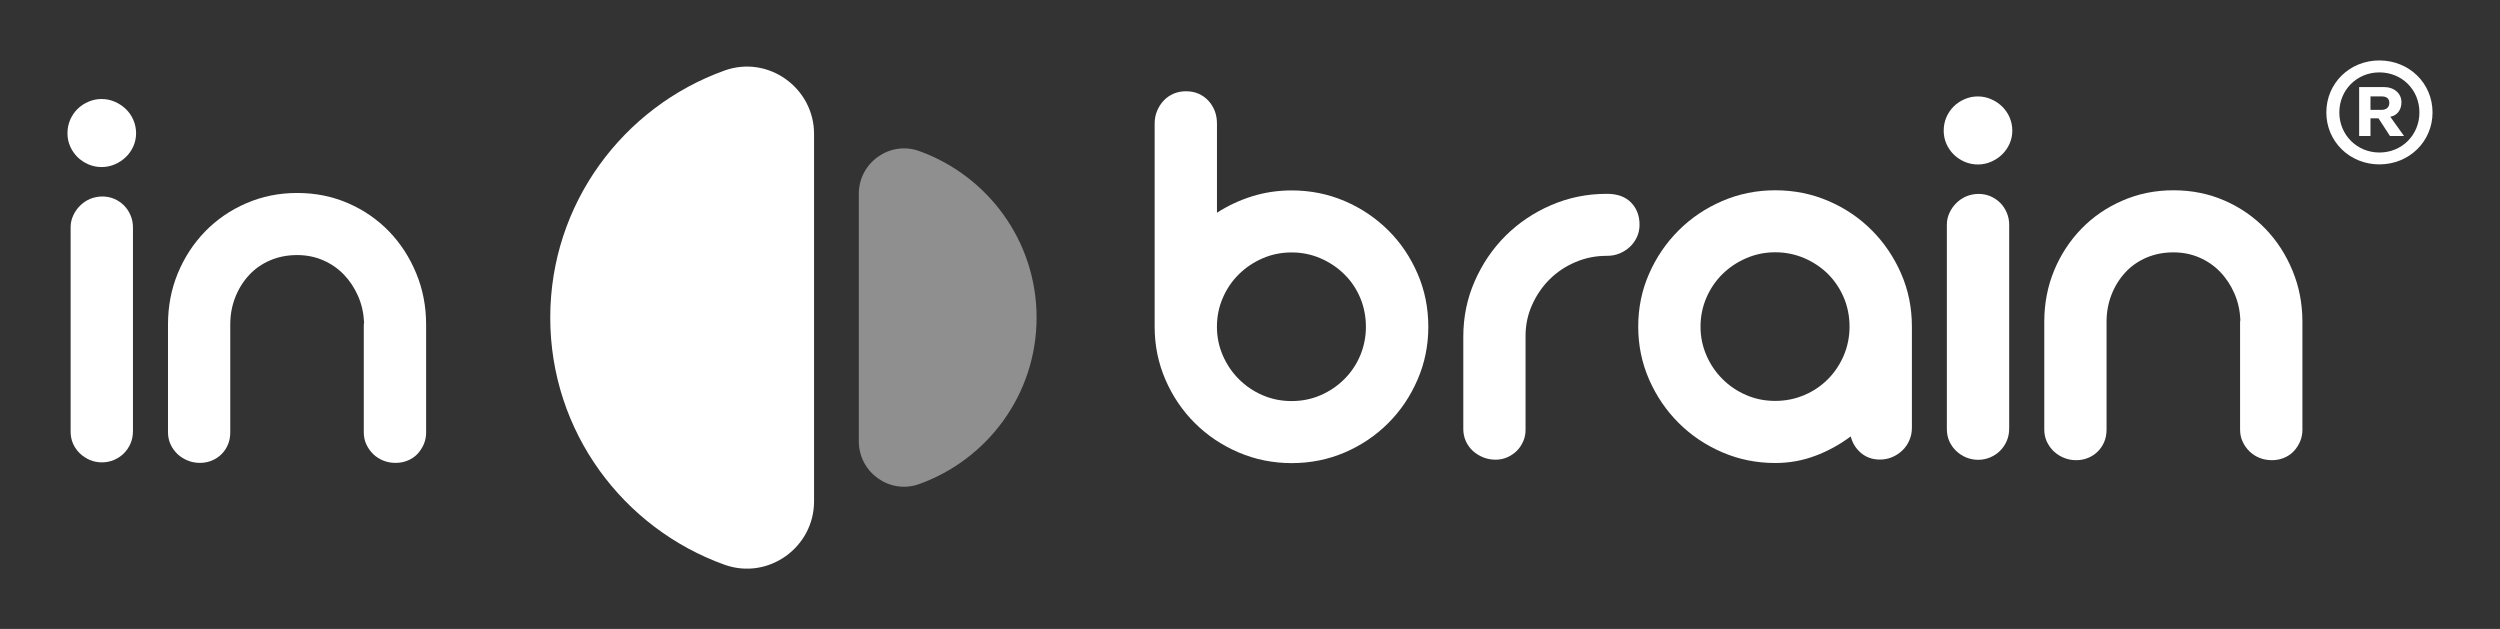 <svg width="159" height="40" viewBox="0 0 159 40" fill="none" xmlns="http://www.w3.org/2000/svg">
<rect x="0" y="0" width="159" height="40" fill="#333333" stroke="none"/>
<path opacity="0.45" d="M54.621 12.323C54.621 10.345 56.59 8.937 58.457 9.606C62.813 11.17 65.927 15.322 65.927 20.197C65.927 25.072 62.813 29.224 58.457 30.788C56.587 31.459 54.621 30.049 54.621 28.071V12.323Z" fill="white"/>
<path d="M51.774 8.517C51.774 5.583 48.854 3.491 46.082 4.485C39.619 6.807 34.996 12.968 34.996 20.201C34.996 27.437 39.616 33.598 46.082 35.917C48.856 36.911 51.774 34.819 51.774 31.885V8.517Z" fill="white"/>
<path d="M4.291 8.478C4.291 8.176 4.346 7.89 4.461 7.624C4.576 7.359 4.733 7.127 4.926 6.935C5.122 6.739 5.355 6.586 5.622 6.471C5.889 6.354 6.168 6.297 6.464 6.297C6.754 6.297 7.034 6.354 7.3 6.471C7.567 6.586 7.802 6.739 8.004 6.935C8.205 7.13 8.365 7.359 8.48 7.624C8.595 7.89 8.655 8.176 8.655 8.478C8.655 8.77 8.595 9.045 8.48 9.306C8.365 9.566 8.205 9.795 8.004 9.988C7.802 10.183 7.57 10.336 7.3 10.454C7.034 10.568 6.754 10.625 6.464 10.625C6.171 10.625 5.891 10.568 5.622 10.454C5.355 10.336 5.122 10.183 4.926 9.988C4.733 9.795 4.576 9.569 4.461 9.306C4.346 9.045 4.291 8.77 4.291 8.478ZM8.454 27.442C8.454 27.721 8.401 27.979 8.297 28.215C8.192 28.452 8.056 28.658 7.876 28.835C7.7 29.012 7.489 29.15 7.248 29.254C7.002 29.355 6.749 29.407 6.482 29.407C6.215 29.407 5.957 29.355 5.711 29.254C5.47 29.147 5.258 29.007 5.075 28.832C4.892 28.655 4.749 28.45 4.644 28.213C4.539 27.976 4.492 27.718 4.492 27.44V14.459C4.492 14.194 4.545 13.941 4.657 13.705C4.764 13.468 4.911 13.259 5.096 13.077C5.279 12.895 5.491 12.752 5.732 12.65C5.977 12.549 6.239 12.497 6.516 12.497C6.783 12.497 7.036 12.549 7.274 12.65C7.512 12.755 7.721 12.898 7.897 13.077C8.072 13.259 8.21 13.468 8.307 13.705C8.406 13.939 8.456 14.191 8.456 14.459V27.442H8.454Z" fill="white"/>
<path d="M27.103 27.492C27.103 27.771 27.051 28.029 26.947 28.265C26.842 28.502 26.706 28.708 26.536 28.885C26.366 29.062 26.16 29.197 25.922 29.293C25.684 29.392 25.43 29.439 25.166 29.439C24.884 29.439 24.622 29.392 24.376 29.293C24.136 29.197 23.921 29.059 23.741 28.885C23.558 28.708 23.409 28.502 23.302 28.265C23.189 28.031 23.137 27.773 23.137 27.492V20.73C23.137 20.634 23.14 20.561 23.155 20.511C23.129 19.918 23.004 19.361 22.779 18.84C22.551 18.32 22.253 17.864 21.882 17.477C21.513 17.089 21.072 16.782 20.562 16.558C20.049 16.334 19.495 16.222 18.899 16.222C18.276 16.222 17.704 16.334 17.181 16.558C16.661 16.782 16.211 17.094 15.842 17.495C15.471 17.896 15.175 18.364 14.964 18.903C14.752 19.442 14.645 20.02 14.645 20.639V27.492C14.645 27.771 14.598 28.029 14.501 28.265C14.404 28.502 14.266 28.708 14.088 28.885C13.913 29.062 13.704 29.197 13.471 29.293C13.233 29.392 12.979 29.439 12.713 29.439C12.446 29.439 12.187 29.392 11.947 29.293C11.701 29.197 11.486 29.059 11.295 28.885C11.11 28.708 10.961 28.502 10.848 28.265C10.741 28.031 10.684 27.773 10.684 27.492V20.73V20.657V20.639C10.684 19.476 10.893 18.387 11.311 17.375C11.732 16.365 12.312 15.477 13.047 14.72C13.782 13.963 14.655 13.364 15.659 12.929C16.663 12.492 17.743 12.273 18.899 12.273C20.067 12.273 21.15 12.492 22.151 12.929C23.148 13.364 24.01 13.963 24.745 14.72C25.474 15.477 26.05 16.363 26.468 17.375C26.889 18.385 27.101 19.476 27.101 20.639V20.657V20.73V27.492H27.103Z" fill="white"/>
<path d="M147.955 7.152C147.955 5.296 149.435 3.844 151.328 3.844C153.221 3.844 154.709 5.291 154.709 7.152C154.709 9.003 153.221 10.455 151.328 10.455C149.443 10.455 147.955 9.003 147.955 7.152ZM153.875 7.152C153.875 5.713 152.766 4.604 151.328 4.604C149.903 4.604 148.781 5.715 148.781 7.152C148.781 8.578 149.903 9.7 151.328 9.7C152.766 9.703 153.875 8.578 153.875 7.152ZM150.042 8.654V5.536H151.61C152.269 5.536 152.732 5.939 152.732 6.501C152.732 6.988 152.463 7.345 152.023 7.425L152.897 8.651H152.003L151.273 7.527H150.763V8.651H150.042V8.654ZM150.763 6.988H151.459C151.775 6.988 151.961 6.824 151.961 6.543C151.961 6.27 151.788 6.132 151.48 6.132H150.763V6.988Z" fill="white"/>
<path d="M73.436 20.766V7.858C73.436 7.567 73.488 7.296 73.592 7.049C73.697 6.802 73.833 6.583 74.013 6.396C74.189 6.206 74.4 6.062 74.641 5.958C74.887 5.854 75.148 5.805 75.425 5.805C75.718 5.805 75.982 5.854 76.223 5.958C76.461 6.062 76.665 6.206 76.845 6.396C77.02 6.583 77.159 6.802 77.255 7.049C77.352 7.296 77.399 7.567 77.399 7.858V13.53C78.095 13.082 78.84 12.733 79.64 12.484C80.438 12.236 81.274 12.111 82.15 12.111C83.355 12.111 84.482 12.34 85.536 12.793C86.59 13.249 87.507 13.868 88.292 14.649C89.081 15.43 89.698 16.349 90.156 17.403C90.614 18.457 90.841 19.584 90.841 20.784C90.841 21.971 90.614 23.093 90.156 24.147C89.698 25.204 89.081 26.122 88.292 26.909C87.507 27.697 86.587 28.317 85.536 28.772C84.482 29.225 83.355 29.454 82.15 29.454C80.955 29.454 79.828 29.225 78.772 28.772C77.71 28.317 76.785 27.697 75.993 26.909C75.203 26.122 74.578 25.201 74.121 24.147C73.666 23.093 73.436 21.971 73.436 20.784V20.766ZM77.397 20.784C77.397 21.427 77.522 22.036 77.773 22.611C78.024 23.186 78.364 23.689 78.796 24.118C79.227 24.55 79.729 24.889 80.302 25.136C80.874 25.383 81.489 25.508 82.147 25.508C82.801 25.508 83.421 25.383 83.988 25.136C84.561 24.889 85.063 24.548 85.494 24.118C85.928 23.689 86.266 23.186 86.509 22.611C86.749 22.036 86.872 21.427 86.872 20.784C86.872 20.131 86.749 19.514 86.509 18.939C86.263 18.363 85.928 17.864 85.494 17.439C85.063 17.015 84.561 16.679 83.988 16.43C83.418 16.182 82.801 16.055 82.147 16.055C81.489 16.055 80.874 16.18 80.302 16.43C79.729 16.677 79.227 17.015 78.796 17.439C78.364 17.864 78.022 18.363 77.773 18.939C77.522 19.514 77.397 20.131 77.397 20.784Z" fill="white"/>
<path d="M96.879 28.065C96.774 28.299 96.641 28.505 96.468 28.674C96.298 28.843 96.097 28.979 95.864 29.083C95.634 29.184 95.383 29.236 95.116 29.236C94.834 29.236 94.57 29.184 94.319 29.083C94.07 28.979 93.853 28.843 93.67 28.674C93.487 28.505 93.338 28.299 93.231 28.065C93.124 27.828 93.066 27.57 93.066 27.292V21.42C93.066 20.171 93.304 18.997 93.788 17.893C94.269 16.792 94.923 15.826 95.749 15.001C96.578 14.176 97.545 13.525 98.654 13.046C99.763 12.568 100.934 12.328 102.176 12.328H102.212C102.871 12.328 103.376 12.513 103.737 12.883C104.095 13.252 104.275 13.723 104.275 14.291C104.275 14.569 104.22 14.832 104.111 15.072C103.998 15.314 103.849 15.524 103.661 15.699C103.47 15.876 103.256 16.014 103.007 16.118C102.754 16.222 102.49 16.271 102.21 16.271H102.173C101.48 16.271 100.819 16.404 100.194 16.672C99.566 16.938 99.022 17.305 98.557 17.763C98.097 18.224 97.723 18.762 97.446 19.382C97.166 20.001 97.025 20.662 97.025 21.363V27.289C97.033 27.57 96.981 27.828 96.879 28.065Z" fill="white"/>
<path d="M104.191 20.774C104.191 19.574 104.421 18.45 104.887 17.401C105.347 16.352 105.977 15.433 106.767 14.647C107.559 13.858 108.482 13.239 109.536 12.784C110.589 12.331 111.711 12.102 112.906 12.102C114.111 12.102 115.238 12.331 116.292 12.784C117.346 13.239 118.263 13.858 119.048 14.647C119.832 15.433 120.454 16.352 120.912 17.401C121.37 18.45 121.597 19.574 121.597 20.774V27.209C121.597 27.487 121.545 27.75 121.44 27.989C121.341 28.231 121.194 28.445 121.011 28.627C120.828 28.809 120.614 28.955 120.363 29.064C120.114 29.174 119.85 29.228 119.565 29.228C119.092 29.228 118.692 29.09 118.36 28.809C118.033 28.531 117.814 28.179 117.706 27.755C117.011 28.276 116.258 28.689 115.447 28.991C114.639 29.296 113.787 29.447 112.903 29.447C111.708 29.447 110.587 29.218 109.533 28.765C108.479 28.309 107.556 27.69 106.764 26.901C105.975 26.115 105.347 25.194 104.884 24.14C104.421 23.083 104.191 21.961 104.191 20.774ZM108.153 20.774C108.153 21.417 108.278 22.026 108.529 22.601C108.777 23.177 109.12 23.679 109.551 24.108C109.983 24.541 110.485 24.879 111.057 25.126C111.63 25.373 112.244 25.498 112.903 25.498C113.557 25.498 114.177 25.373 114.757 25.126C115.335 24.879 115.837 24.538 116.263 24.108C116.687 23.679 117.021 23.177 117.267 22.601C117.508 22.026 117.631 21.417 117.631 20.774C117.631 20.121 117.508 19.504 117.267 18.929C117.021 18.354 116.687 17.854 116.263 17.43C115.834 17.005 115.332 16.67 114.757 16.42C114.177 16.172 113.56 16.045 112.903 16.045C112.255 16.045 111.646 16.17 111.065 16.42C110.487 16.667 109.983 17.005 109.551 17.43C109.12 17.854 108.777 18.354 108.529 18.929C108.281 19.504 108.153 20.121 108.153 20.774Z" fill="white"/>
<path d="M123.619 8.314C123.619 8.012 123.674 7.726 123.789 7.46C123.904 7.195 124.061 6.963 124.255 6.771C124.451 6.575 124.683 6.422 124.95 6.307C125.217 6.19 125.496 6.133 125.792 6.133C126.082 6.133 126.362 6.19 126.629 6.307C126.895 6.422 127.131 6.575 127.332 6.771C127.533 6.966 127.693 7.195 127.808 7.46C127.923 7.726 127.983 8.012 127.983 8.314C127.983 8.606 127.923 8.881 127.808 9.142C127.693 9.402 127.533 9.631 127.332 9.824C127.131 10.019 126.898 10.172 126.629 10.29C126.362 10.404 126.082 10.461 125.792 10.461C125.499 10.461 125.219 10.404 124.95 10.29C124.683 10.172 124.451 10.019 124.255 9.824C124.061 9.631 123.904 9.402 123.789 9.142C123.677 8.881 123.619 8.606 123.619 8.314ZM127.782 27.278C127.782 27.557 127.729 27.814 127.625 28.051C127.52 28.288 127.384 28.494 127.204 28.671C127.029 28.848 126.817 28.986 126.576 29.09C126.331 29.191 126.077 29.244 125.81 29.244C125.544 29.244 125.285 29.191 125.039 29.09C124.798 28.986 124.584 28.848 124.404 28.671C124.221 28.494 124.077 28.288 123.972 28.051C123.868 27.814 123.82 27.557 123.82 27.278V14.295C123.82 14.03 123.873 13.777 123.985 13.54C124.092 13.304 124.239 13.095 124.424 12.913C124.607 12.731 124.819 12.588 125.06 12.486C125.306 12.385 125.567 12.333 125.844 12.333C126.111 12.333 126.365 12.385 126.602 12.486C126.84 12.591 127.05 12.734 127.225 12.913C127.4 13.093 127.539 13.304 127.635 13.54C127.735 13.775 127.784 14.027 127.784 14.295V27.278H127.782Z" fill="white"/>
<path d="M146.435 27.32C146.435 27.599 146.383 27.857 146.279 28.093C146.174 28.33 146.038 28.536 145.868 28.713C145.698 28.89 145.492 29.025 145.254 29.122C145.016 29.221 144.762 29.267 144.498 29.267C144.216 29.267 143.954 29.221 143.708 29.122C143.468 29.025 143.253 28.887 143.073 28.713C142.89 28.536 142.741 28.33 142.634 28.093C142.521 27.859 142.469 27.602 142.469 27.32V20.558C142.469 20.462 142.472 20.389 142.487 20.34C142.461 19.746 142.336 19.189 142.111 18.669C141.883 18.148 141.585 17.692 141.214 17.305C140.845 16.917 140.404 16.61 139.894 16.386C139.381 16.162 138.827 16.05 138.231 16.05C137.608 16.05 137.036 16.162 136.513 16.386C135.993 16.61 135.543 16.922 135.174 17.323C134.803 17.724 134.508 18.192 134.296 18.731C134.084 19.27 133.977 19.848 133.977 20.467V27.32C133.977 27.599 133.93 27.857 133.833 28.093C133.736 28.33 133.598 28.536 133.42 28.713C133.245 28.89 133.036 29.025 132.803 29.122C132.565 29.221 132.311 29.267 132.045 29.267C131.778 29.267 131.519 29.221 131.278 29.122C131.033 29.025 130.818 28.887 130.627 28.713C130.442 28.536 130.293 28.33 130.18 28.093C130.073 27.859 130.016 27.602 130.016 27.32V20.558V20.485V20.467C130.016 19.304 130.225 18.216 130.643 17.203C131.061 16.191 131.645 15.306 132.379 14.548C133.114 13.791 133.987 13.192 134.991 12.758C135.995 12.32 137.075 12.102 138.231 12.102C139.399 12.102 140.482 12.32 141.483 12.758C142.48 13.192 143.342 13.791 144.077 14.548C144.807 15.306 145.382 16.191 145.8 17.203C146.221 18.213 146.433 19.304 146.433 20.467V20.485V20.558V27.32H146.435Z" fill="white"/>
</svg>
